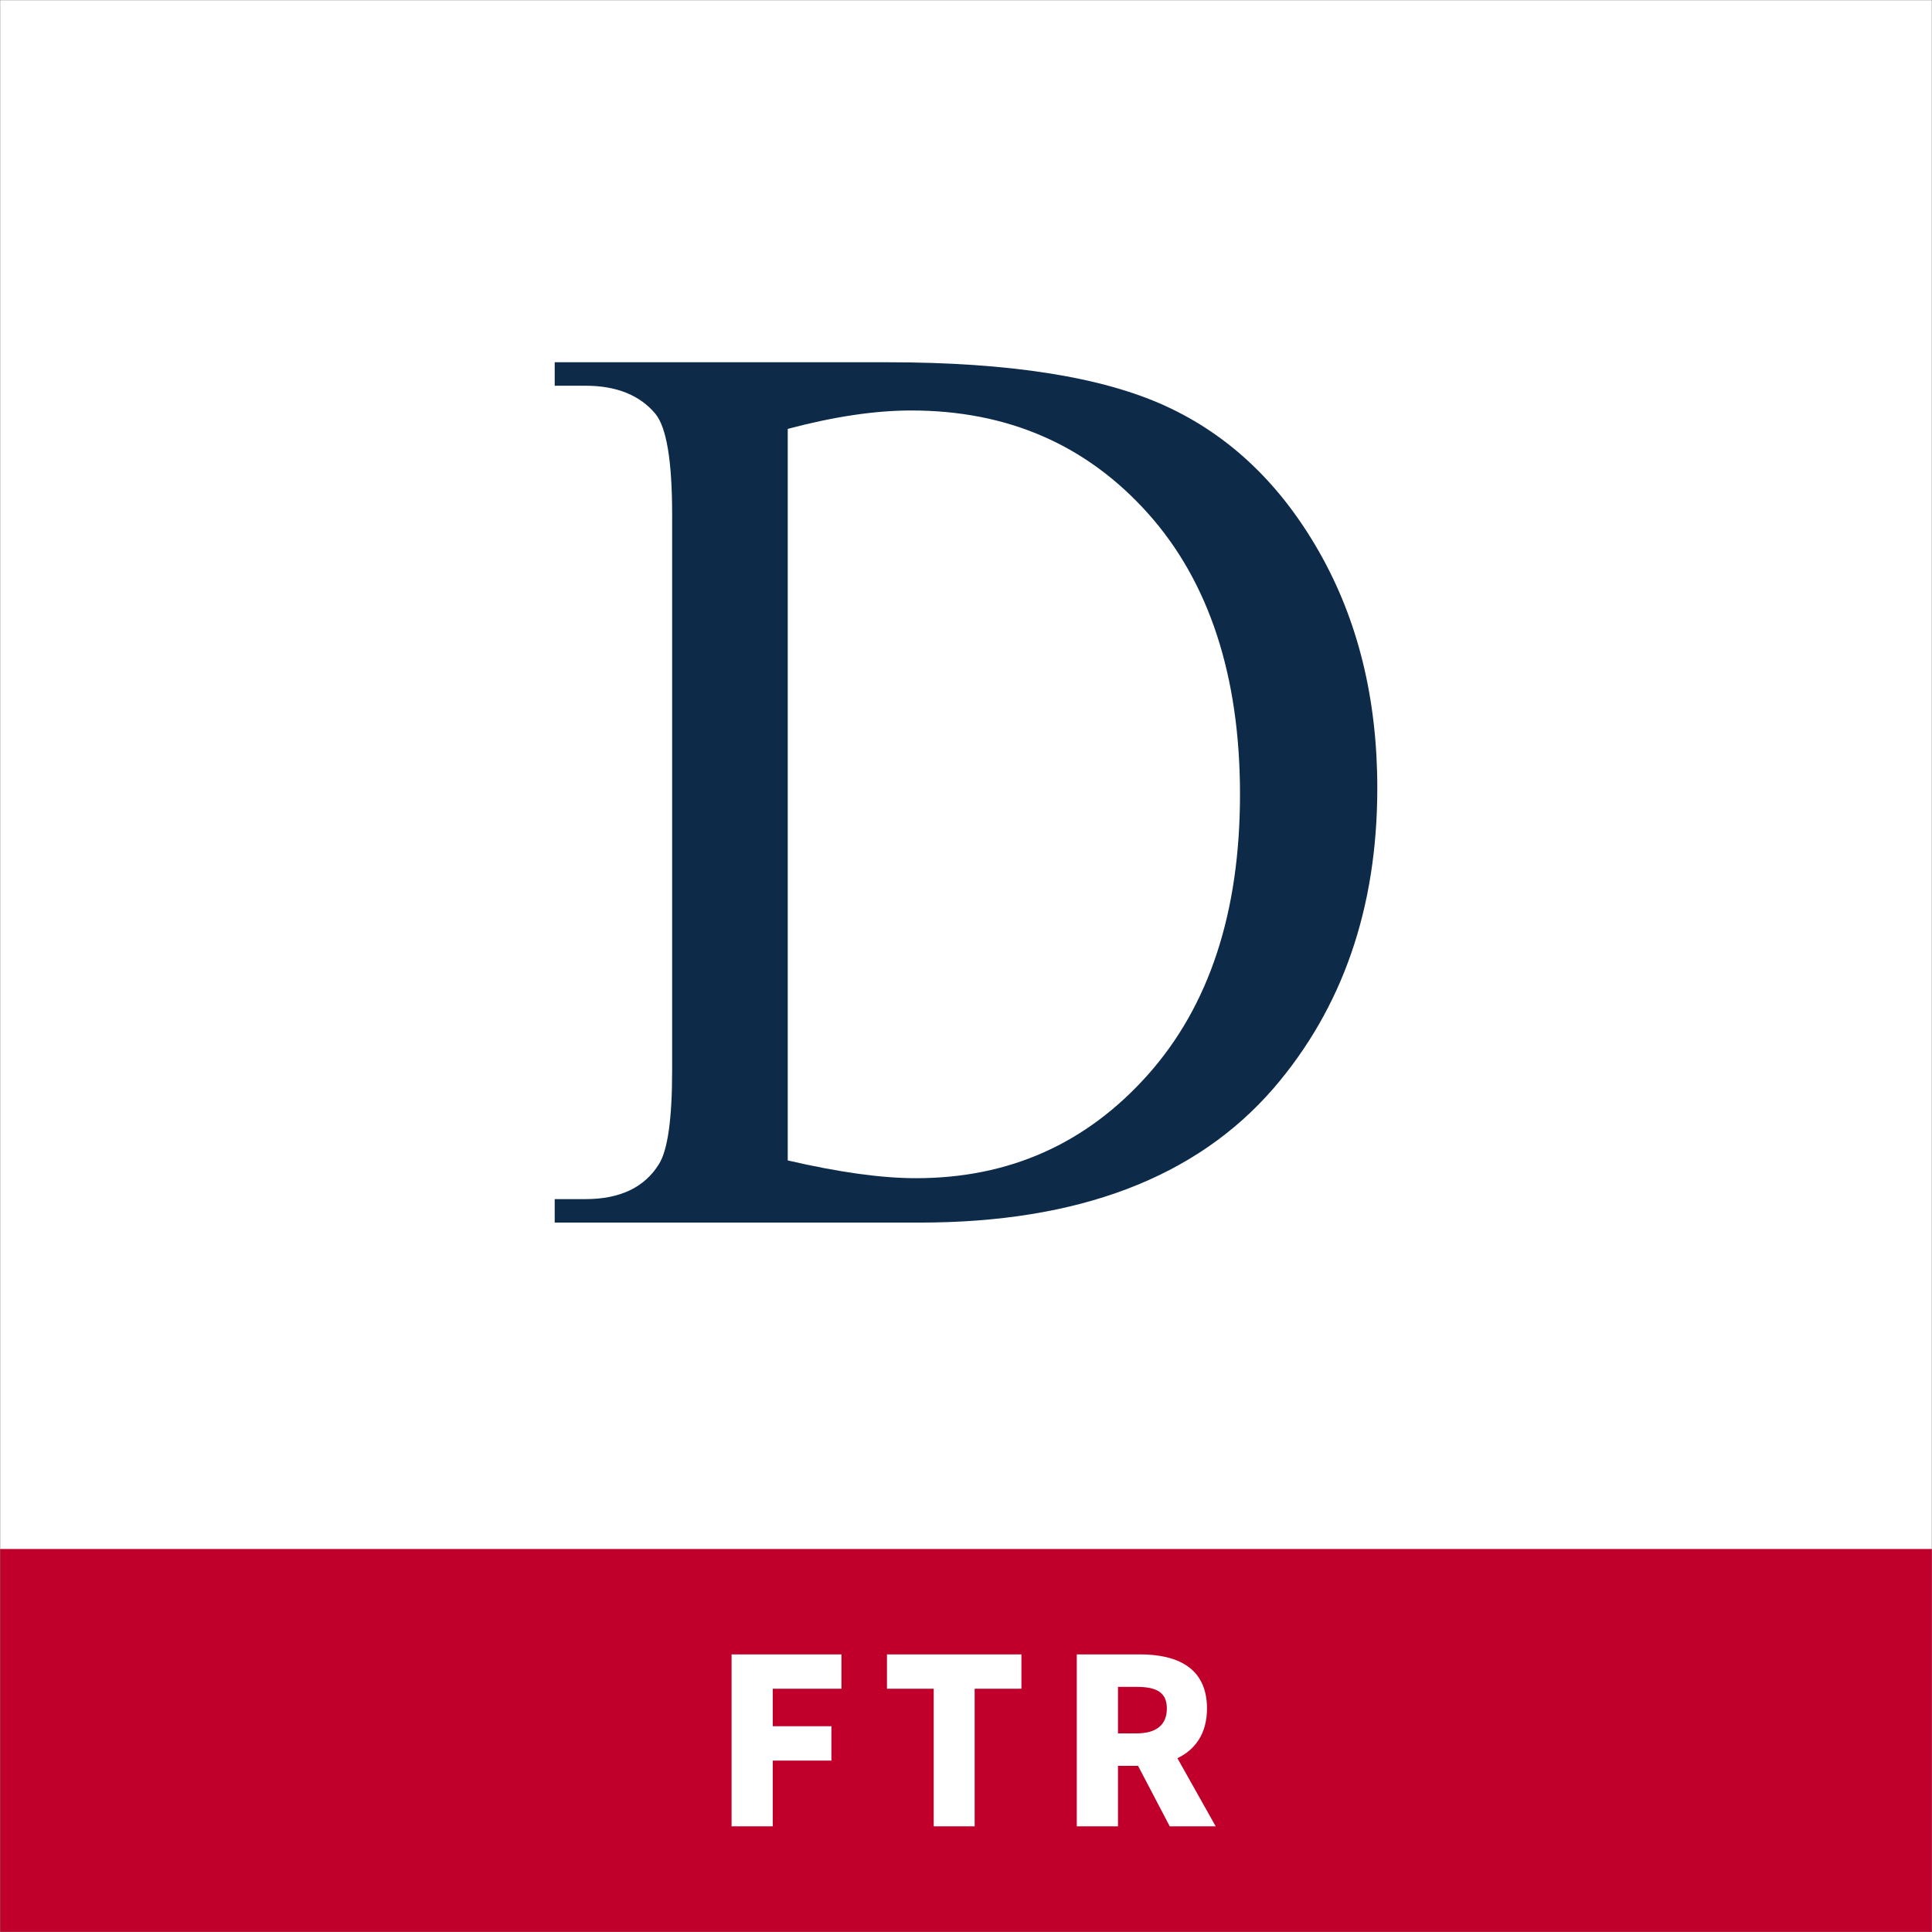 <svg width="1024" height="1024" viewBox="0 0 1024 1024" fill="none" xmlns="http://www.w3.org/2000/svg">
<rect x="0" y="0" width="1024" height="1024" fill="#808080" stroke="none"/>
<g clip-path="url(#clip0_6198_3304)">
<mask id="mask0_6198_3304" style="mask-type:luminance" maskUnits="userSpaceOnUse" x="0" y="0" width="1024" height="1024">
<path d="M1024 0H0V1024H1024V0Z" fill="white"/>
</mask>
<g mask="url(#mask0_6198_3304)">
<path d="M1024 0H0V1024H1024V0Z" fill="white"/>
<path d="M1024 821H-15V1126H1024V821Z" fill="#C0002A"/>
<path d="M387.745 968V876.86H445.985V895.06H409.585V914.94H440.665V933.14H409.585V968H387.745ZM494.889 968V895.06H470.109V876.86H541.369V895.06H516.589V968H494.889ZM570.713 968V876.86H604.173C623.493 876.86 639.733 883.58 639.733 905.56C639.733 918.86 633.433 927.4 624.053 931.88L644.353 968H619.993L603.193 935.94H592.553V968H570.713ZM592.553 918.72H602.493C612.853 918.72 618.453 914.24 618.453 905.56C618.453 896.88 612.853 894.08 602.493 894.08H592.553V918.72Z" fill="white"/>
<path fill-rule="evenodd" clip-rule="evenodd" d="M294 648V635.557H310.28C328.581 635.557 341.559 629.389 349.221 617.062C353.9 609.666 356.246 593.077 356.246 567.296V272.711C356.246 244.239 353.27 226.414 347.31 219.243C339.01 209.382 326.669 204.443 310.288 204.443H294.007V192H470.195C534.882 192 584.085 199.731 617.812 215.207C651.538 230.676 678.668 256.457 699.199 292.551C719.731 328.645 730 370.346 730 417.647C730 481.094 711.699 534.111 675.104 576.707C634.034 624.233 571.476 648 487.431 648H294ZM417.522 615.048C444.543 621.324 467.204 624.466 485.505 624.466C534.867 624.466 575.829 606.197 608.39 569.652C640.943 533.107 657.223 483.566 657.223 421.015C657.223 358.463 640.943 308.362 608.39 272.042C575.836 235.723 534.02 217.563 482.955 217.563C463.807 217.563 441.994 220.814 417.522 227.316V615.048Z" fill="#0D2B49"/>
</g>
</g>
<defs>
<clipPath id="clip0_6198_3304">
<rect width="1024" height="1024" fill="white"/>
</clipPath>
</defs>
</svg>
